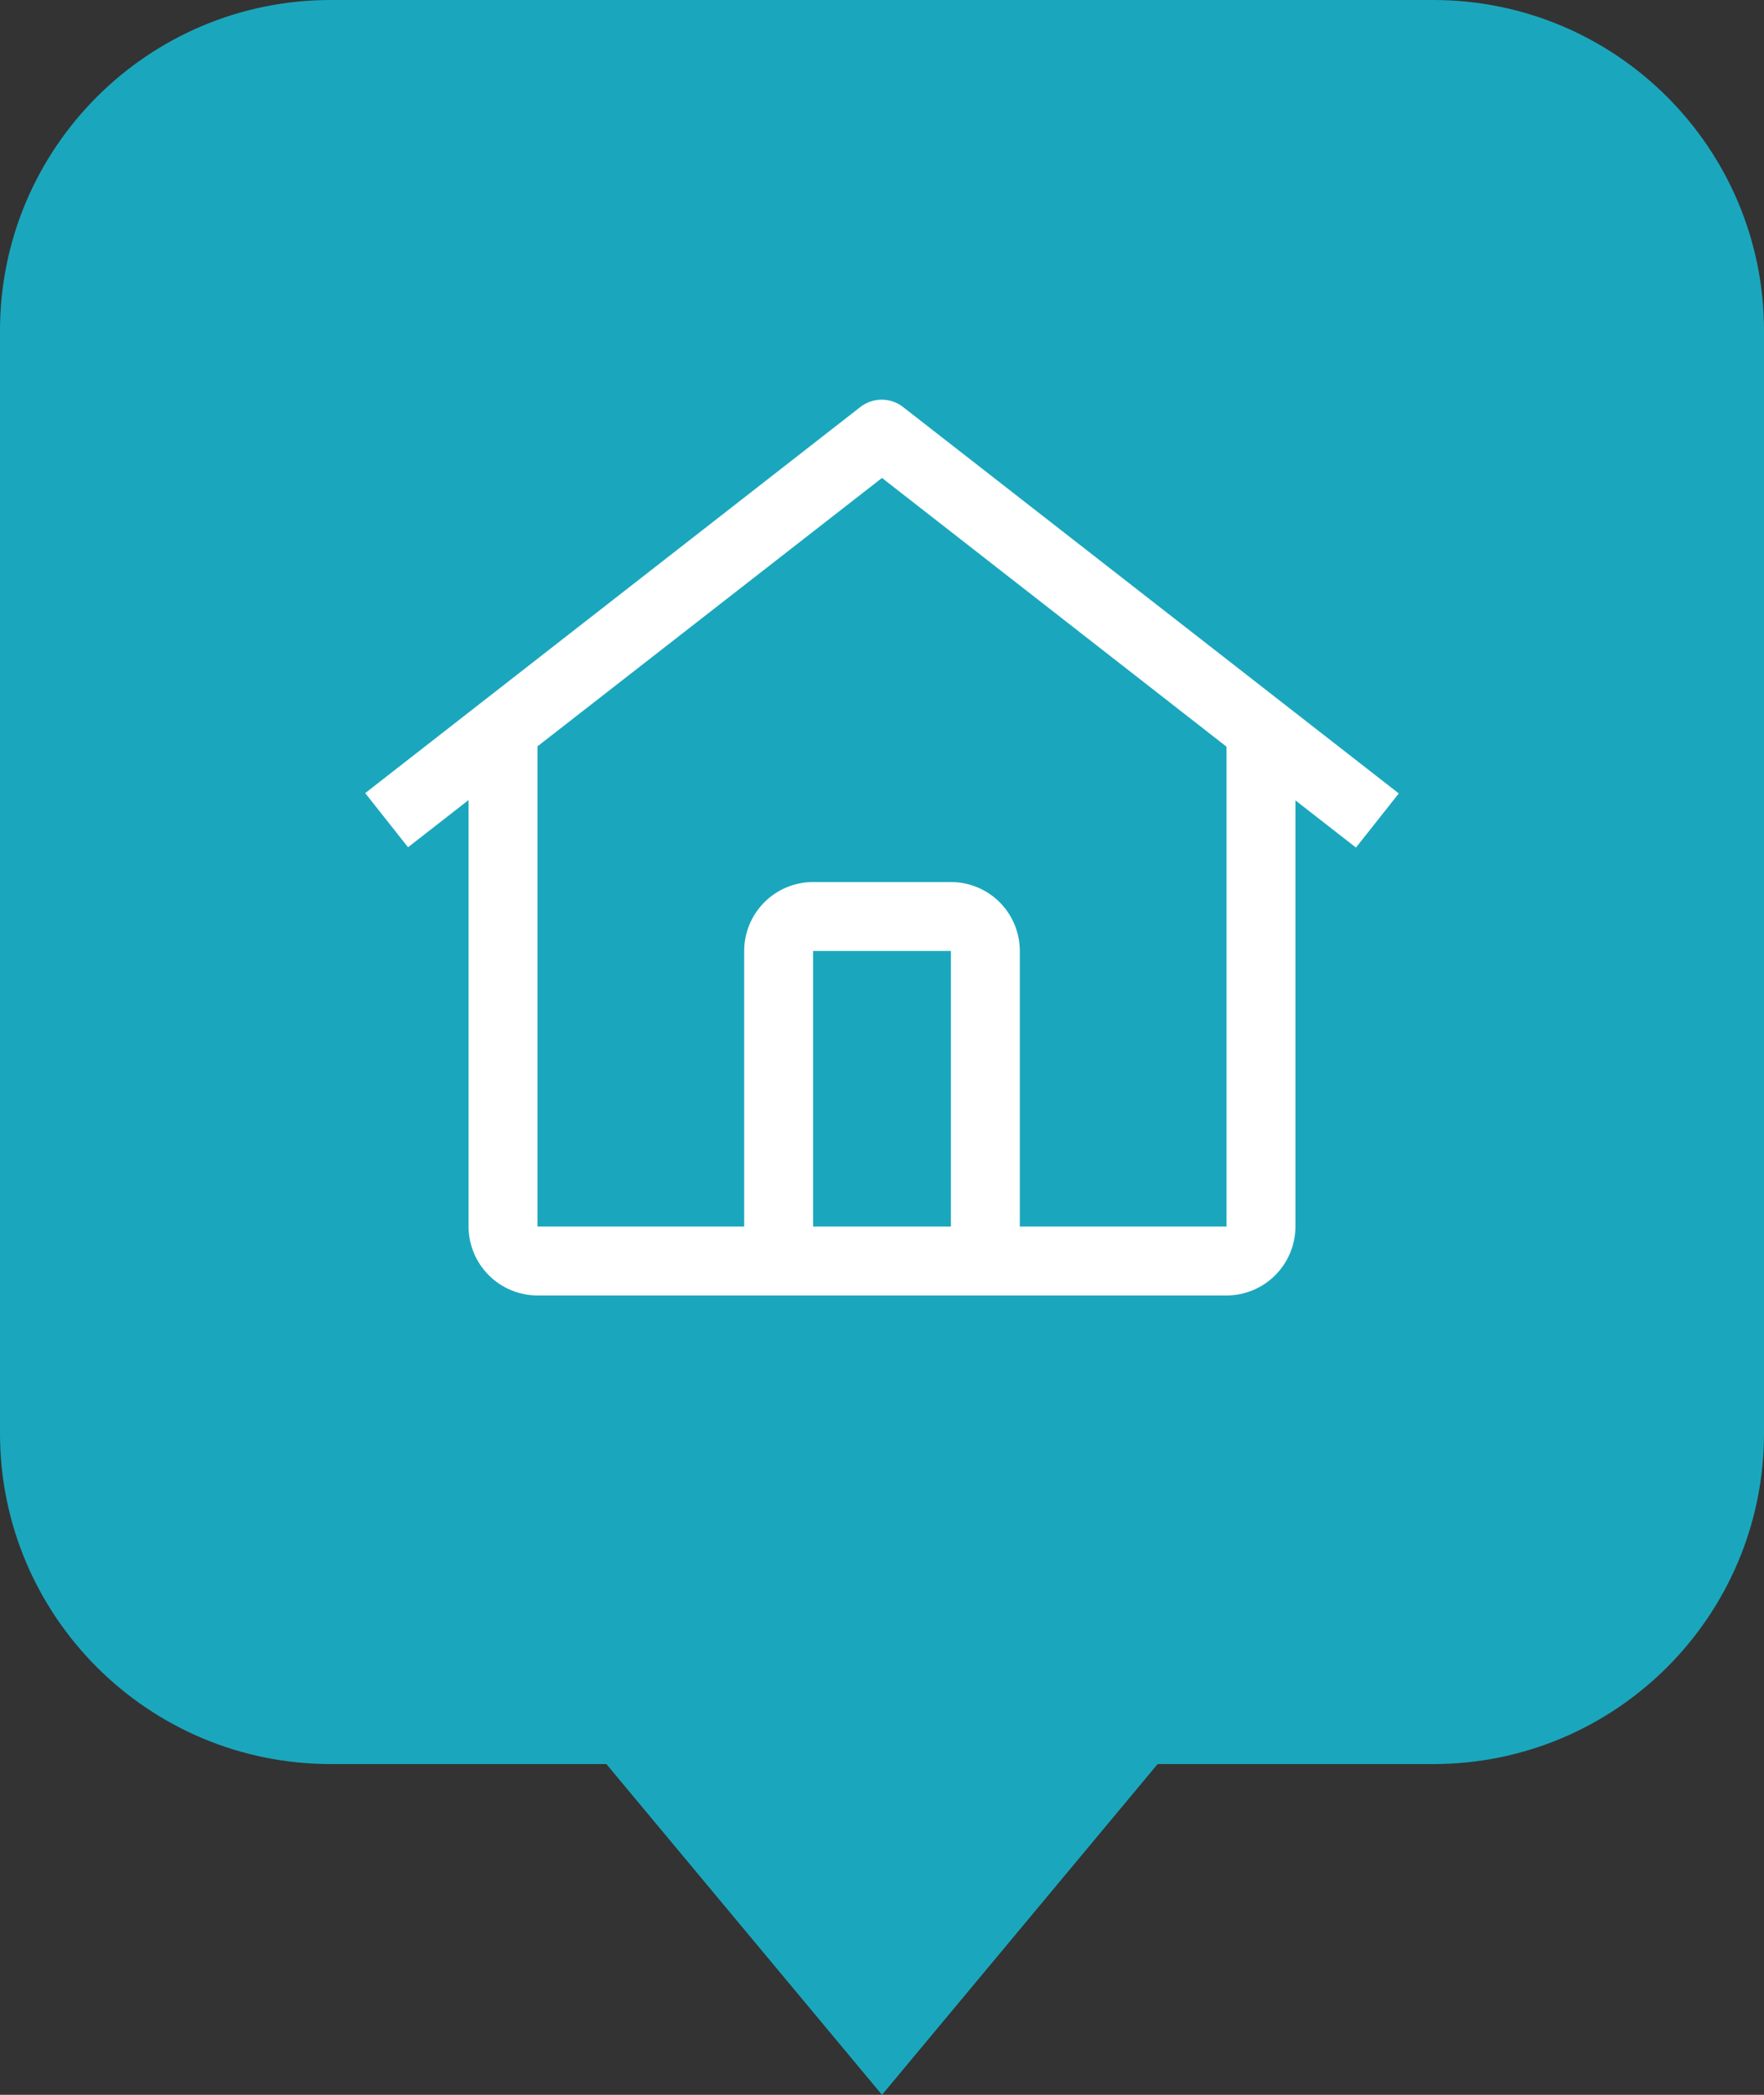 <svg width="32" height="38" viewBox="0 0 32 38" fill="none" xmlns="http://www.w3.org/2000/svg">
<rect x="0" y="0" width="32" height="38" fill="#333333" stroke="none"/>
<path fill-rule="evenodd" clip-rule="evenodd" d="M6 0C2.686 0 0 2.686 0 6V26C0 29.314 2.686 32 6 32H11L16 38L21 32H26C29.314 32 32 29.314 32 26V6C32 2.686 29.314 0 26 0H6Z" fill="#1AA7BD"/>
<path d="M16.383 7.384C16.272 7.297 16.135 7.25 15.994 7.25C15.854 7.25 15.717 7.297 15.606 7.384L6.625 14.387L7.402 15.369L8.5 14.513V22.25C8.501 22.581 8.633 22.899 8.867 23.133C9.101 23.367 9.419 23.499 9.75 23.5H22.25C22.581 23.499 22.899 23.367 23.133 23.133C23.367 22.899 23.499 22.581 23.5 22.25V14.519L24.598 15.375L25.375 14.393L16.383 7.384ZM17.25 22.25H14.75V17.25H17.25V22.25ZM18.5 22.25V17.25C18.5 16.919 18.368 16.601 18.134 16.366C17.899 16.132 17.581 16 17.25 16H14.75C14.419 16 14.101 16.132 13.867 16.366C13.632 16.601 13.5 16.919 13.5 17.25V22.25H9.75V13.539L16 8.67L22.25 13.545V22.25H18.5Z" fill="white"/>
</svg>
